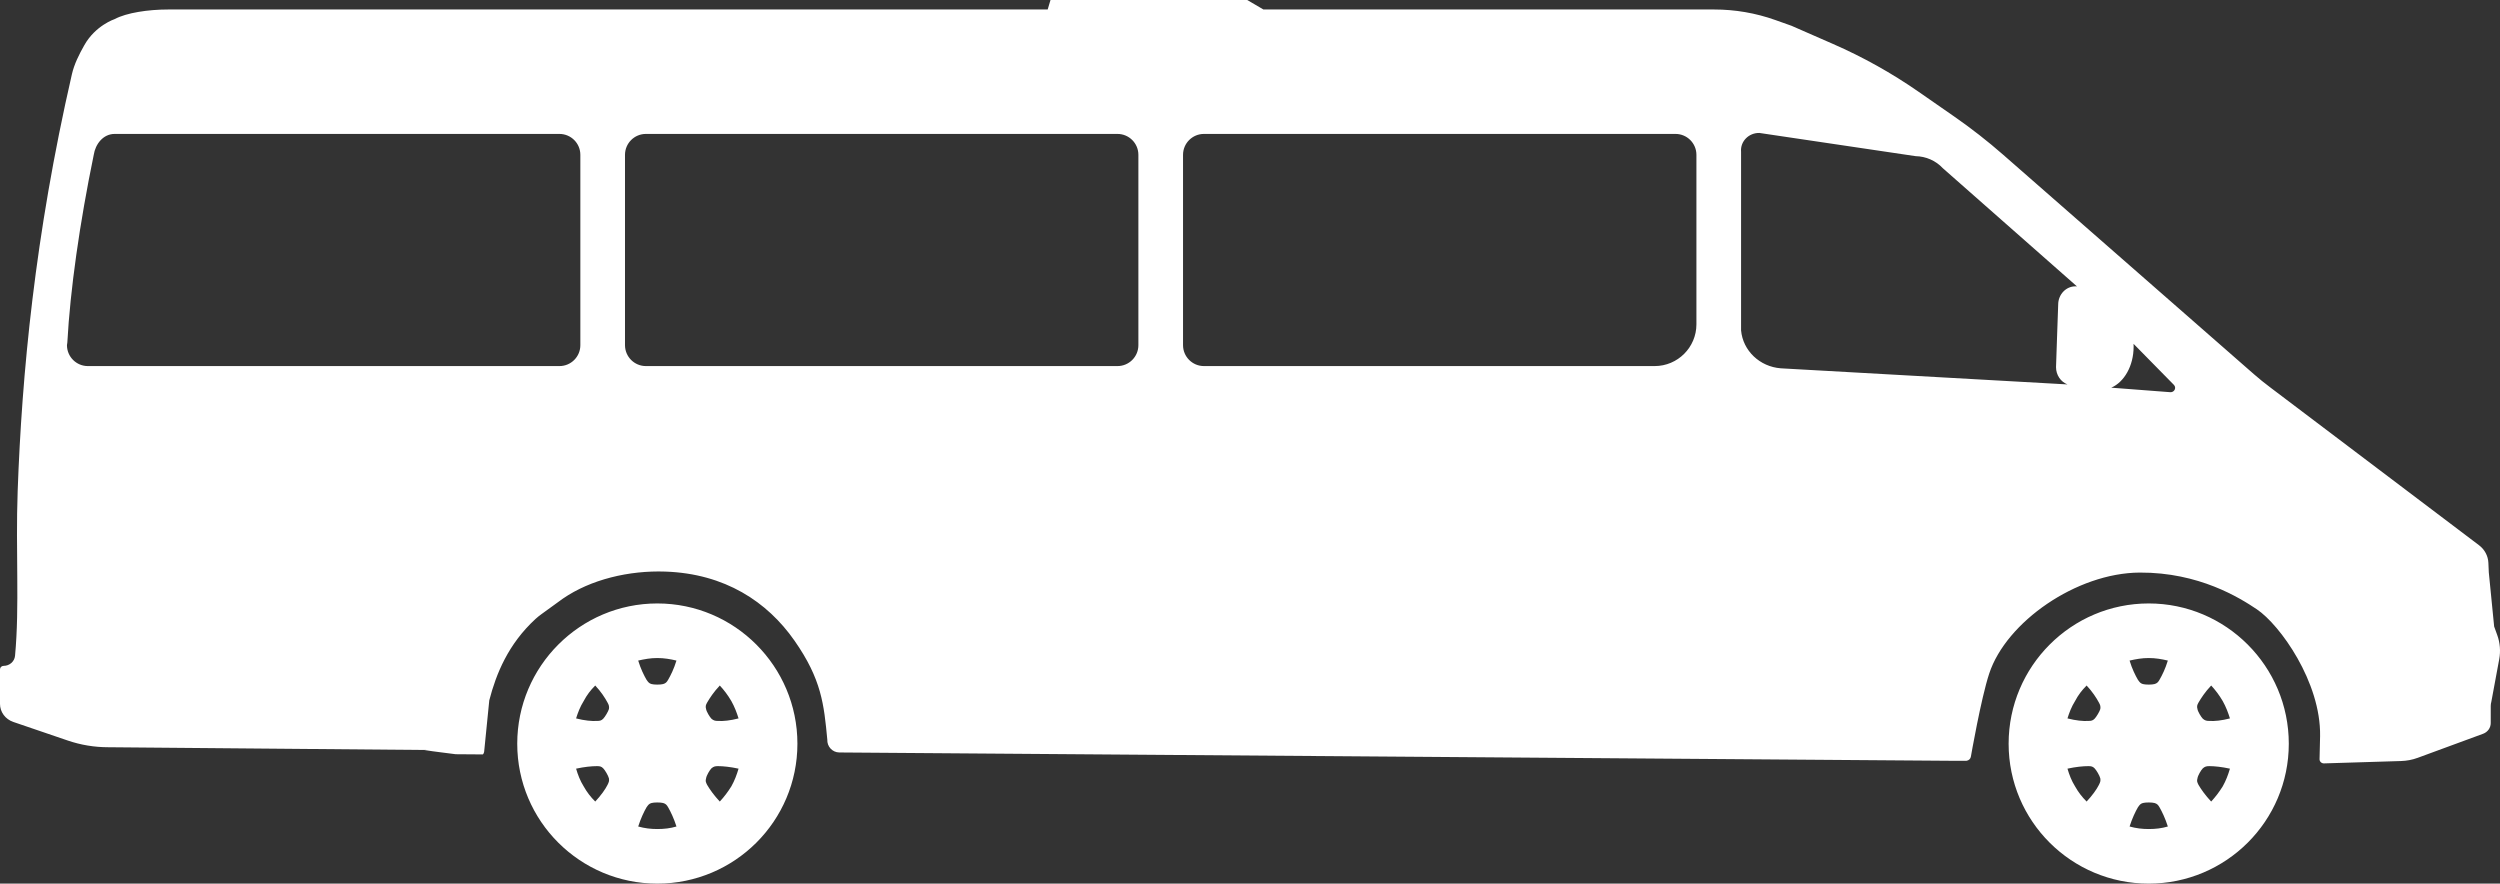 <?xml version="1.0" encoding="UTF-8" standalone="no"?><!DOCTYPE svg PUBLIC "-//W3C//DTD SVG 1.1//EN" "http://www.w3.org/Graphics/SVG/1.1/DTD/svg11.dtd"><svg width="580" height="205" viewBox="0 0 580 205" version="1.1" xmlns="http://www.w3.org/2000/svg" xmlns:xlink="http://www.w3.org/1999/xlink" xml:space="preserve" style="fill:#FFFFFF;fill-rule:evenodd;clip-rule:evenodd;stroke-linejoin:round;stroke-miterlimit:1.414;"><rect x="0" y="0" width="580" height="205" fill="#333333" stroke="none"/><path d="M152.501,140c17.924,0 32.499,14.593 32.499,32.54c0,17.95 -14.575,32.46 -32.499,32.46c-17.926,0 -32.501,-14.51 -32.501,-32.46c0,-17.947 14.575,-32.54 32.501,-32.54Zm346,0c17.924,0 32.499,14.593 32.499,32.54c0,17.95 -14.575,32.46 -32.499,32.46c-17.926,0 -32.501,-14.51 -32.501,-32.46c0,-17.947 14.575,-32.54 32.501,-32.54Zm-346,52.336c1.593,0 3.015,-0.167 4.44,-0.589c-0.588,-1.843 -1.341,-3.438 -1.927,-4.443c-0.334,-0.589 -0.585,-0.84 -1.174,-1.008c-0.586,-0.167 -2.094,-0.167 -2.68,0c-0.586,0.168 -0.753,0.419 -1.171,1.008c-0.586,1.005 -1.342,2.6 -1.927,4.443c1.508,0.422 2.931,0.589 4.439,0.589Zm346,0c1.593,0 3.015,-0.167 4.44,-0.589c-0.588,-1.843 -1.341,-3.438 -1.927,-4.443c-0.334,-0.589 -0.585,-0.84 -1.174,-1.008c-0.586,-0.167 -2.094,-0.167 -2.68,0c-0.586,0.168 -0.753,0.419 -1.171,1.008c-0.586,1.005 -1.342,2.6 -1.927,4.443c1.508,0.422 2.931,0.589 4.439,0.589Zm-363.087,-9.896c0.753,1.34 1.593,2.432 2.68,3.521c1.339,-1.424 2.346,-2.851 2.848,-3.859c0.334,-0.67 0.418,-0.922 0.334,-1.508c-0.167,-0.673 -0.92,-1.93 -1.338,-2.349c-0.419,-0.418 -0.756,-0.502 -1.426,-0.502c-1.254,0 -2.931,0.167 -4.858,0.586c0.419,1.427 0.921,2.768 1.76,4.111Zm28.647,-0.338c0.586,1.008 1.59,2.435 2.931,3.859c1.004,-1.089 1.841,-2.181 2.68,-3.521c0.753,-1.343 1.255,-2.684 1.674,-4.111c-1.925,-0.419 -3.601,-0.586 -4.772,-0.586c-0.672,0 -1.007,0.084 -1.509,0.502c-0.418,0.419 -1.174,1.676 -1.255,2.349c-0.17,0.586 -0.086,0.838 0.251,1.508Zm317.353,0.338c0.753,1.34 1.593,2.432 2.68,3.521c1.339,-1.424 2.346,-2.851 2.848,-3.859c0.334,-0.67 0.418,-0.922 0.334,-1.508c-0.167,-0.673 -0.92,-1.93 -1.338,-2.349c-0.419,-0.418 -0.756,-0.502 -1.426,-0.502c-1.254,0 -2.931,0.167 -4.858,0.586c0.419,1.427 0.921,2.768 1.76,4.111Zm28.647,-0.338c0.586,1.008 1.59,2.435 2.931,3.859c1.004,-1.089 1.841,-2.181 2.68,-3.521c0.753,-1.343 1.255,-2.684 1.674,-4.111c-1.925,-0.419 -3.601,-0.586 -4.772,-0.586c-0.672,0 -1.007,0.084 -1.509,0.502c-0.418,0.419 -1.174,1.676 -1.255,2.349c-0.17,0.586 -0.086,0.838 0.251,1.508Zm-216.942,-179.9l104.581,0c4.83,0 9.62,0.824 14.149,2.434l3.775,1.342l9.641,4.221c6.975,3.05 13.616,6.761 19.828,11.076l8.281,5.753c3.952,2.744 7.739,5.702 11.345,8.857l58.153,50.895c1.241,1.086 2.525,2.126 3.851,3.115l48.404,36.593c1.314,0.992 2.11,2.487 2.179,4.094l0.095,2.198l1.241,12.564l0.722,2c0.645,1.791 0.803,3.711 0.457,5.578l-1.83,9.881c-0.093,0.324 -0.141,0.657 -0.141,0.992l0,3.958c0,1.102 -0.706,2.09 -1.775,2.484l-15.172,5.58c-1.236,0.454 -2.544,0.706 -3.87,0.742l-17.874,0.548c-0.57,0.013 -1.037,-0.432 -1.023,-0.98l0.126,-5.346c0.213,-12.524 -9.291,-25.814 -14.689,-29.434c-3.972,-2.66 -13.403,-8.577 -27.148,-8.511c-14.655,0.073 -30.988,11.448 -34.931,23.443c-1.916,5.83 -4.242,19.224 -4.242,19.224c-0.063,0.519 -0.485,0.929 -1.023,0.997c0,0 -2.941,0.004 -3.477,0.002l-258.056,-1.931c-1.589,-0.026 -2.836,-1.381 -2.76,-2.991c-0.779,-8.14 -1.312,-13.937 -7.615,-22.955c-6.3,-9.015 -16.142,-15.541 -29.964,-16.018c-8.441,-0.291 -17.284,1.814 -23.781,6.283l-4.958,3.593c-0.478,0.346 -0.941,0.712 -1.377,1.113c-6.336,5.83 -9.133,12.73 -10.727,18.889l-1.189,11.911c-0.027,0.247 -0.133,0.464 -0.29,0.629l-6.3,-0.046c-1.767,-0.25 -4.94,-0.583 -7.342,-0.984l-73.3,-0.637c-3.183,0 -6.344,-0.524 -9.342,-1.547l-12.668,-4.322c-1.848,-0.632 -3.083,-2.313 -3.083,-4.199l0,-8c0,-0.448 0.378,-0.809 0.843,-0.809c1.377,0 2.525,-1.013 2.648,-2.333c1.078,-11.461 0.108,-24.196 0.613,-38.27c0.974,-27.093 3.968,-59.143 12.57,-96.613c0.552,-2.411 1.675,-4.629 2.903,-6.802c2.579,-4.565 7.009,-6.025 7.009,-6.025c2.755,-1.479 7.812,-2.236 12.387,-2.236l204.094,0l0.653,-2.202l45.637,0l3.762,2.202Zm-129.309,162.288c0.081,0.586 0.837,1.846 1.255,2.264c0.502,0.419 0.837,0.503 1.509,0.503c1.171,0.084 2.847,-0.084 4.772,-0.586c-0.419,-1.341 -0.921,-2.684 -1.674,-4.024c-0.839,-1.427 -1.676,-2.519 -2.68,-3.608c-1.425,1.511 -2.345,2.935 -2.931,3.943c-0.337,0.586 -0.421,0.921 -0.251,1.508Zm-25.298,2.767c0.67,0 1.007,-0.084 1.426,-0.503c0.418,-0.418 1.171,-1.678 1.338,-2.264c0.084,-0.587 0,-0.922 -0.334,-1.508c-0.586,-1.092 -1.509,-2.516 -2.848,-3.943c-1.087,1.089 -1.927,2.181 -2.68,3.608c-0.839,1.34 -1.341,2.683 -1.76,4.024c1.927,0.502 3.687,0.67 4.858,0.586Zm371.298,-2.767c0.081,0.586 0.837,1.846 1.255,2.264c0.502,0.419 0.837,0.503 1.509,0.503c1.171,0.084 2.847,-0.084 4.772,-0.586c-0.419,-1.341 -0.921,-2.684 -1.674,-4.024c-0.839,-1.427 -1.676,-2.519 -2.68,-3.608c-1.425,1.511 -2.345,2.935 -2.931,3.943c-0.337,0.586 -0.421,0.921 -0.251,1.508Zm-25.298,2.767c0.67,0 1.007,-0.084 1.426,-0.503c0.418,-0.418 1.171,-1.678 1.338,-2.264c0.084,-0.587 0,-0.922 -0.334,-1.508c-0.586,-1.092 -1.509,-2.516 -2.848,-3.943c-1.087,1.089 -1.927,2.181 -2.68,3.608c-0.839,1.34 -1.341,2.683 -1.76,4.024c1.927,0.502 3.687,0.67 4.858,0.586Zm-334.523,-9.558c0.418,0.586 0.585,0.837 1.171,1.005c0.586,0.167 2.094,0.167 2.68,0c0.589,-0.168 0.84,-0.419 1.174,-1.005c0.586,-1.008 1.339,-2.519 1.927,-4.446c-1.425,-0.338 -2.847,-0.589 -4.44,-0.589c-1.592,0 -2.931,0.251 -4.439,0.589c0.585,1.927 1.341,3.438 1.927,4.446Zm346,0c0.418,0.586 0.585,0.837 1.171,1.005c0.586,0.167 2.094,0.167 2.68,0c0.589,-0.168 0.84,-0.419 1.174,-1.005c0.586,-1.008 1.339,-2.519 1.927,-4.446c-1.425,-0.338 -2.847,-0.589 -4.44,-0.589c-1.592,0 -2.931,0.251 -4.439,0.589c0.585,1.927 1.341,3.438 1.927,4.446Zm-1.005,-77.93c0.011,0.218 0.016,0.438 0.016,0.66c0,4.443 -2.178,8.213 -5.187,9.514l13.685,1.047c0.944,0.07 1.496,-0.999 0.865,-1.679l-9.379,-9.542Zm-13.128,-13.324l-31.126,-27.427c-1.609,-1.732 -3.894,-2.742 -6.308,-2.79l-36.239,-5.383c-2.487,-0.048 -4.468,1.987 -4.254,4.369l0,41.429c0.421,4.71 4.325,8.434 9.225,8.806l66.513,3.738c-1.553,-0.584 -2.667,-2.159 -2.667,-4.008c0,-1.341 0.5,-13.424 0.5,-14.5c0,-2.346 1.792,-4.25 4,-4.25c0.12,0 0.239,0.005 0.356,0.016Zm-93.132,-35.374l-109.413,0c-2.676,0.002 -4.847,2.173 -4.847,4.848l0,44.162c0,2.676 2.172,4.848 4.847,4.848l104.566,0c5.351,0 9.694,-4.344 9.694,-9.695l0,-39.315c0,-2.675 -2.17,-4.846 -4.847,-4.848Zm-129.464,0l-109.413,0c-2.676,0.002 -4.847,2.173 -4.847,4.848l0,44.162c0,2.676 2.172,4.848 4.847,4.848l109.413,0c2.675,0 4.847,-2.172 4.847,-4.848l0,-44.162c0,-2.675 -2.171,-4.846 -4.847,-4.848Zm-129.464,0l-103.199,0c-2.676,0.002 -4.471,2.38 -4.847,4.848c-3.272,15.876 -5.472,31.376 -6.126,43.534l-0.088,0.628c0,2.676 2.172,4.848 4.847,4.848l109.413,0c2.675,0 4.847,-2.172 4.847,-4.848l0,-44.162c0,-2.675 -2.171,-4.846 -4.847,-4.848Z"/></svg>